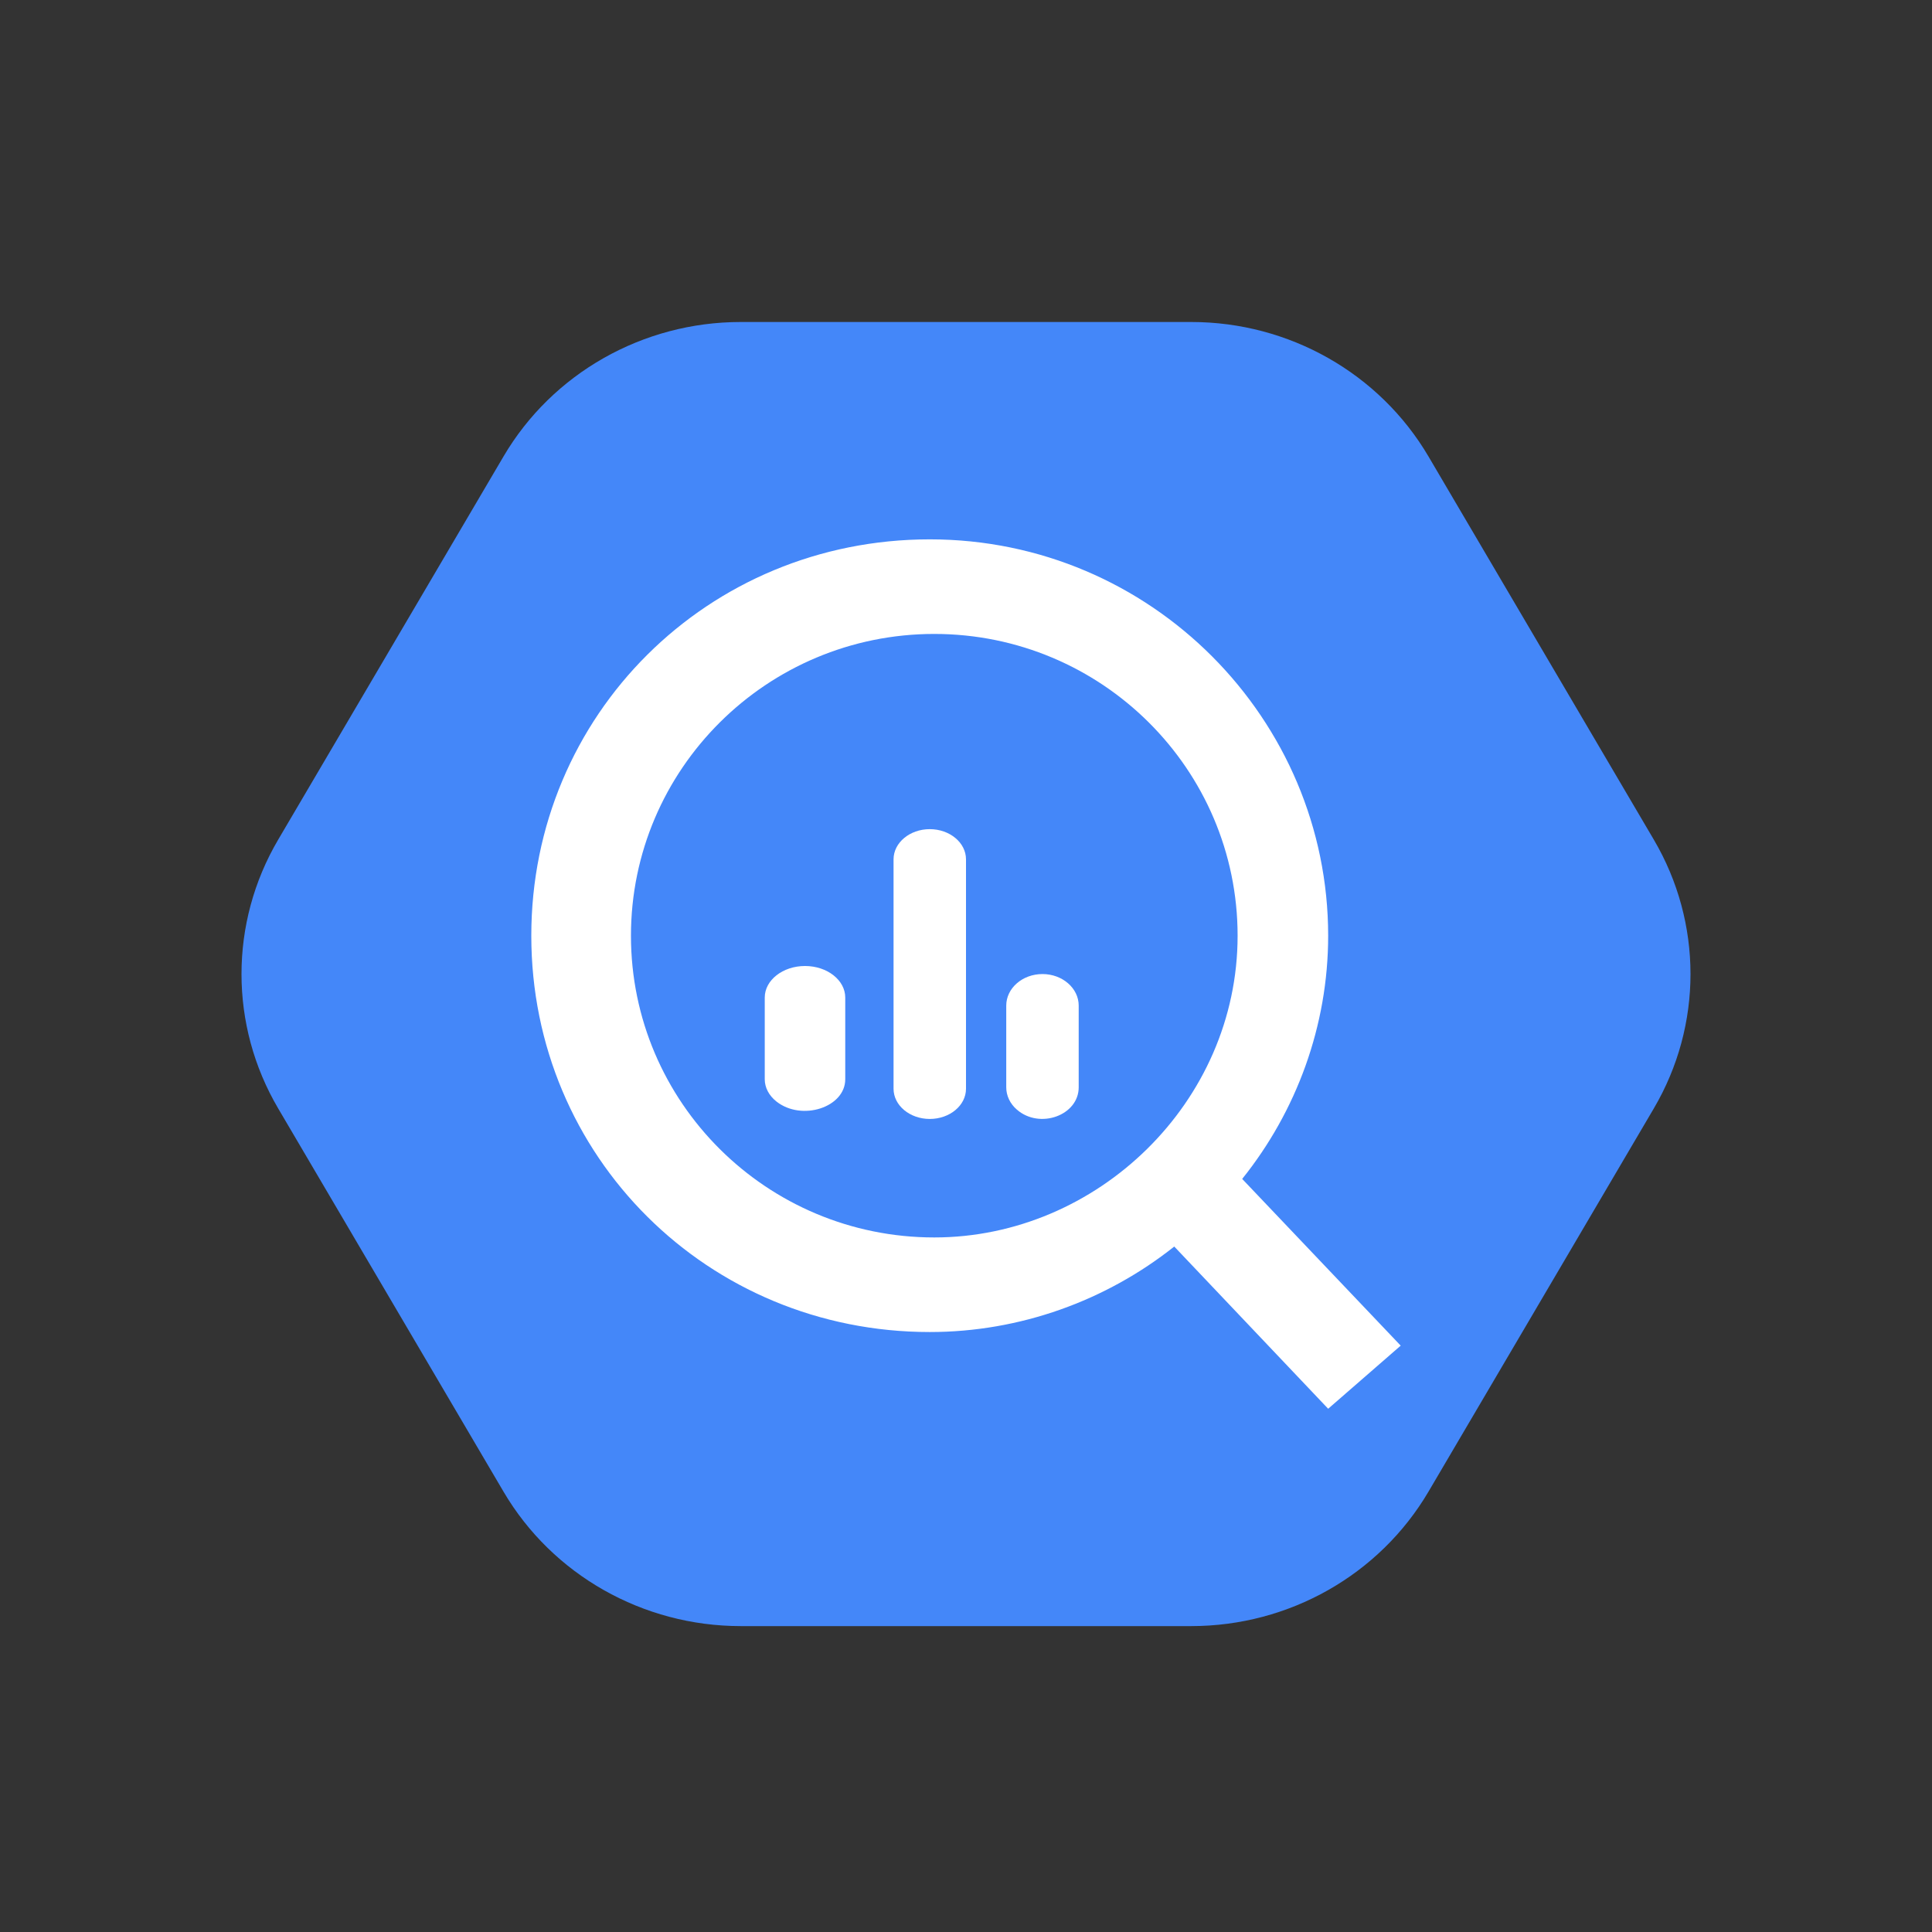 <svg width="24" height="24" viewBox="0 0 24 24" fill="none" xmlns="http://www.w3.org/2000/svg">
<rect x="0" y="0" width="24" height="24" fill="#333333" stroke="none"/>
<path d="M20.544 10.43C21.152 11.463 21.152 12.737 20.544 13.77L17.745 18.53C17.137 19.563 16.014 20.2 14.799 20.2H9.201C7.986 20.2 6.862 19.563 6.255 18.53L3.456 13.77C2.848 12.737 2.848 11.463 3.456 10.43L6.255 5.67C6.862 4.637 7.986 4 9.201 4H14.799C16.014 4 17.137 4.637 17.745 5.67L20.544 10.43Z" fill="#4487F9"/>
<path d="M17.4 16.716L15.431 14.645C16.105 13.805 16.499 12.743 16.499 11.624C16.499 8.938 14.306 6.7 11.55 6.7C8.793 6.7 6.6 8.881 6.6 11.624C6.6 14.366 8.793 16.547 11.55 16.547C12.674 16.547 13.742 16.156 14.587 15.485L16.499 17.5L17.4 16.716ZM11.606 15.372C9.524 15.372 7.838 13.693 7.838 11.624C7.838 9.555 9.527 7.875 11.606 7.875C13.686 7.875 15.374 9.555 15.374 11.624C15.374 13.693 13.629 15.372 11.606 15.372Z" fill="white"/>
<path d="M12 10.675C12 10.468 11.798 10.3 11.55 10.3C11.302 10.3 11.1 10.468 11.1 10.675V13.525C11.1 13.732 11.302 13.9 11.55 13.9C11.798 13.9 12 13.732 12 13.525V10.675Z" fill="white"/>
<path d="M9.5 13.407C9.5 13.511 9.553 13.611 9.646 13.684C9.961 13.931 10.5 13.756 10.5 13.407V12.392C10.5 12.176 10.276 12 10 12C9.724 12 9.5 12.176 9.5 12.392V13.407Z" fill="white"/>
<path d="M12.5 13.507C12.5 13.611 12.547 13.711 12.632 13.784C12.915 14.031 13.4 13.856 13.4 13.507V12.492C13.4 12.276 13.198 12.1 12.95 12.1C12.701 12.1 12.5 12.276 12.5 12.492V13.507Z" fill="white"/>
</svg>
